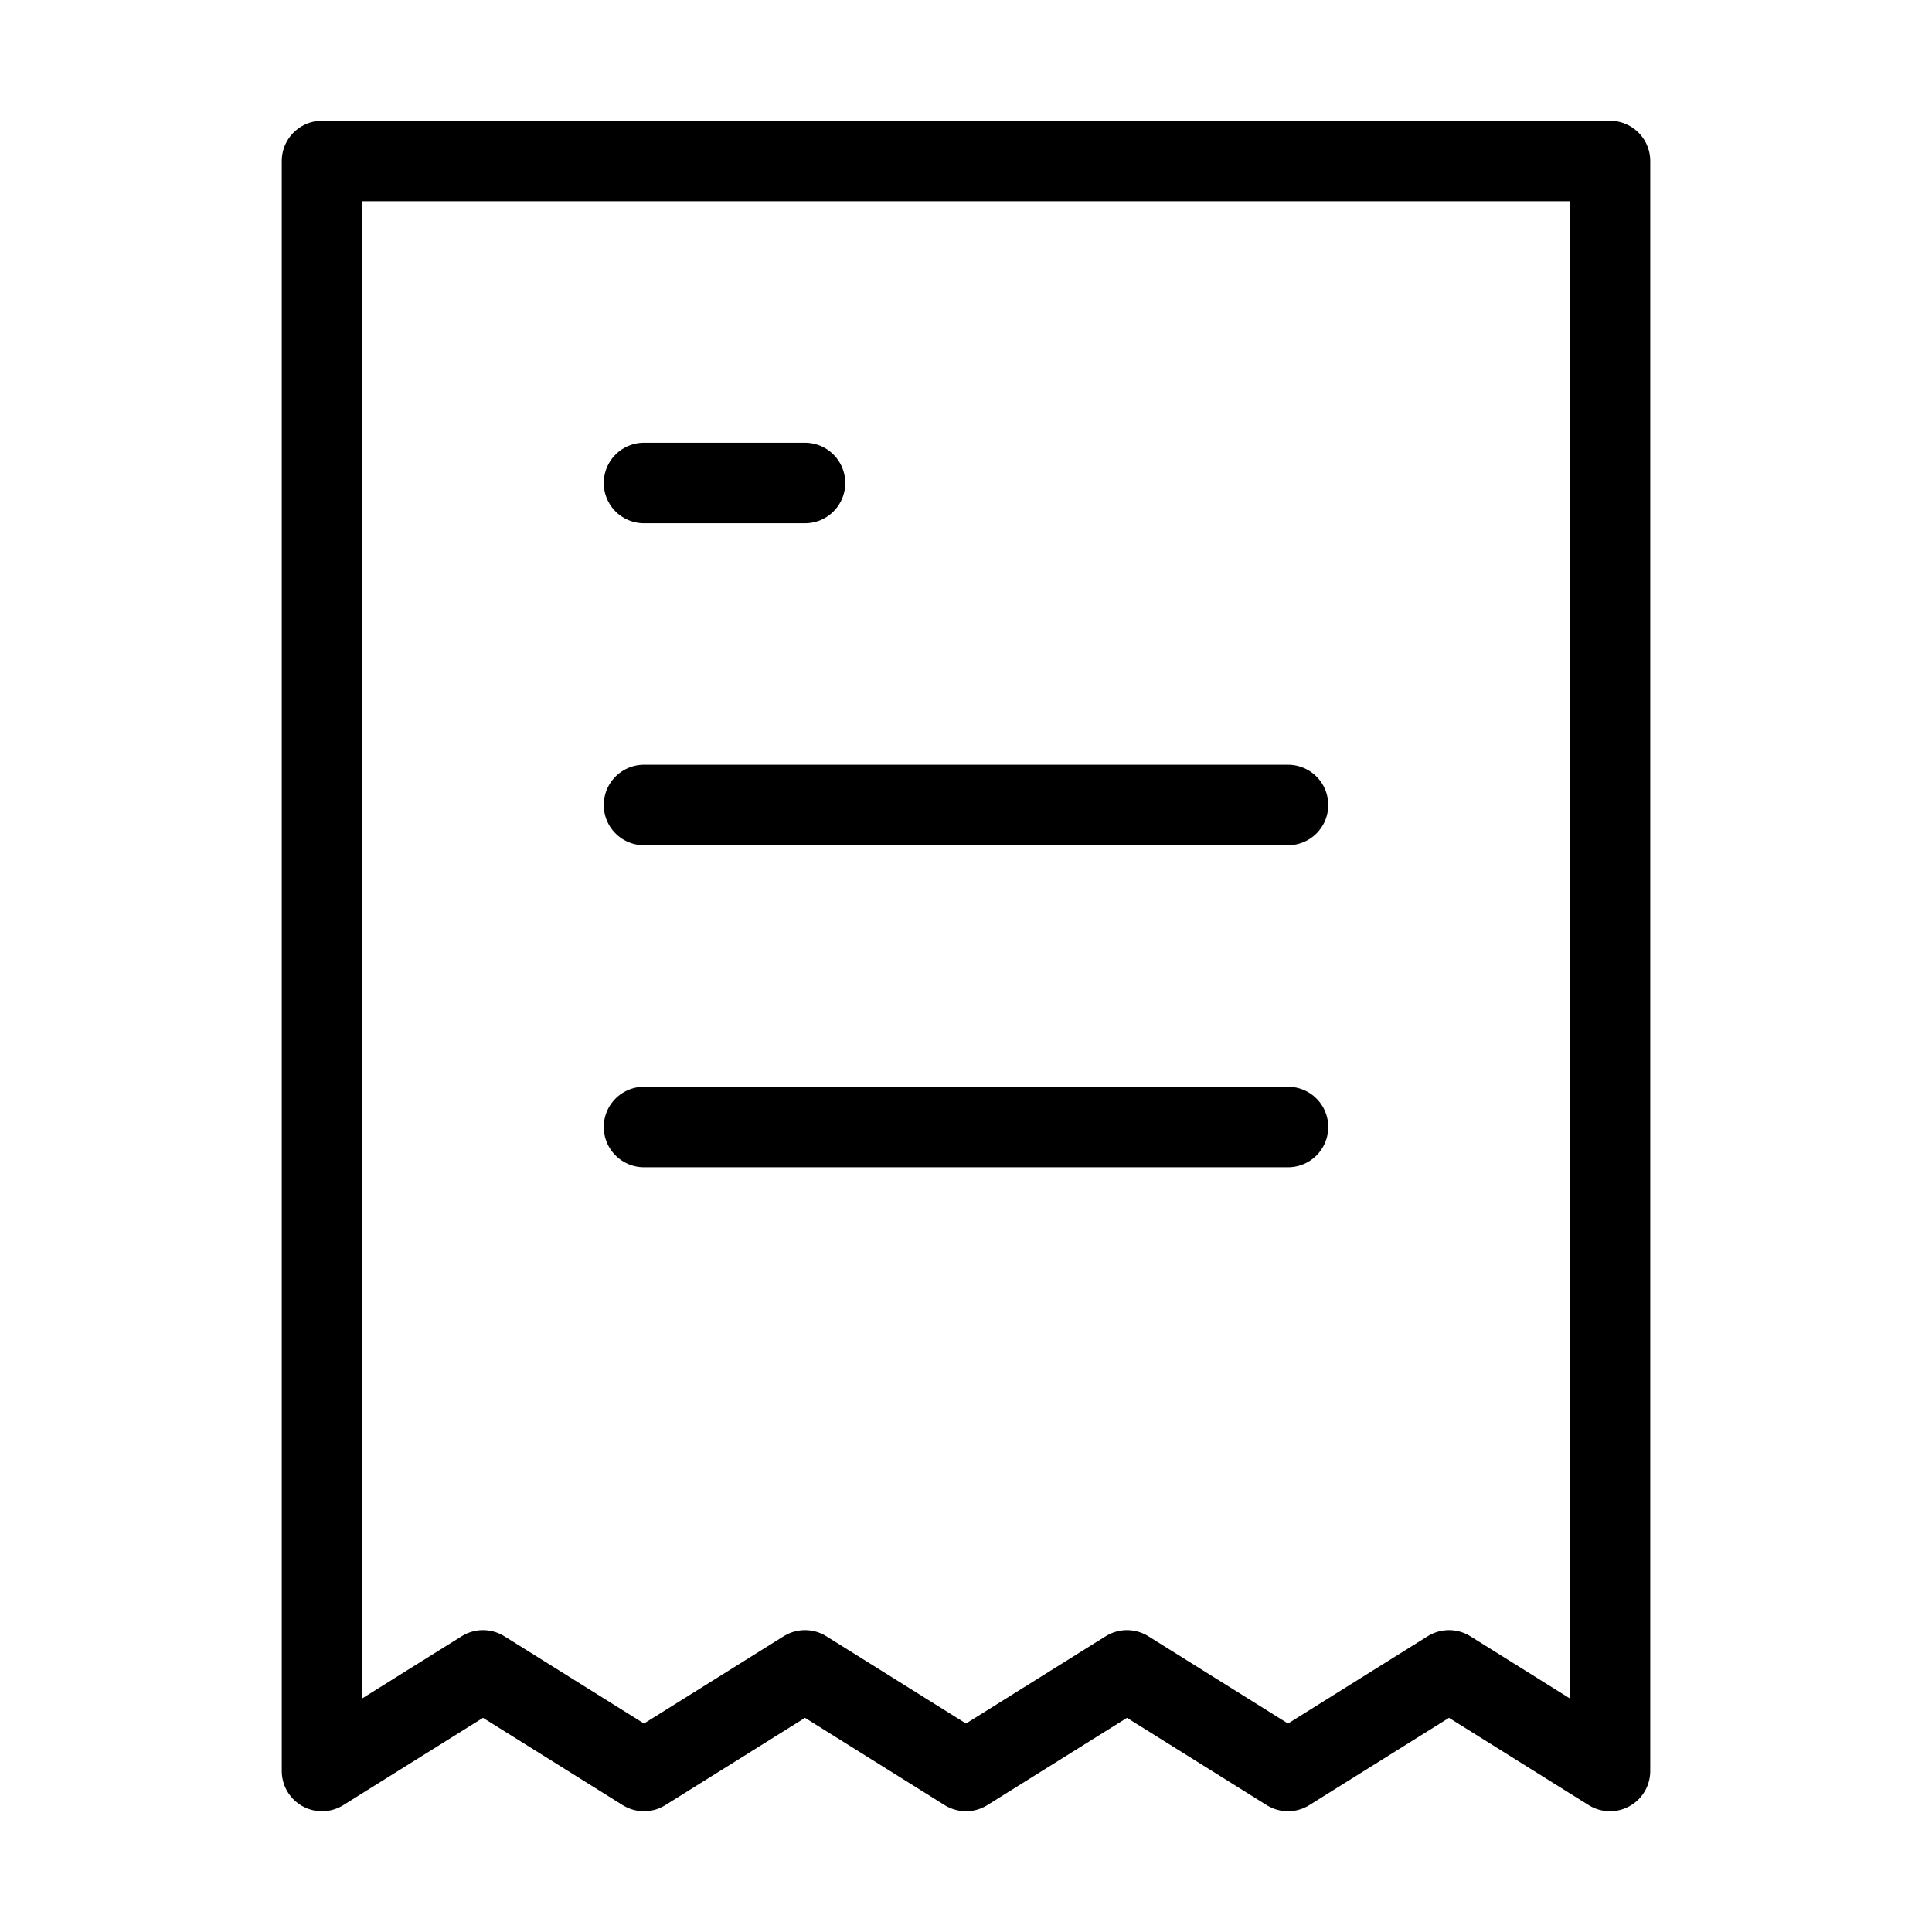 <svg width="24" height="24" viewBox="0 0 24 24" fill="none" xmlns="http://www.w3.org/2000/svg">
<path d="M16 10H8M16 14H8M10 6H8M20 2V22L18 20.75L16 22L14 20.75L12 22L10 20.75L8 22L6 20.75L4 22V2H20Z" stroke="black" stroke-linecap="round" stroke-linejoin="round"/>
</svg>
